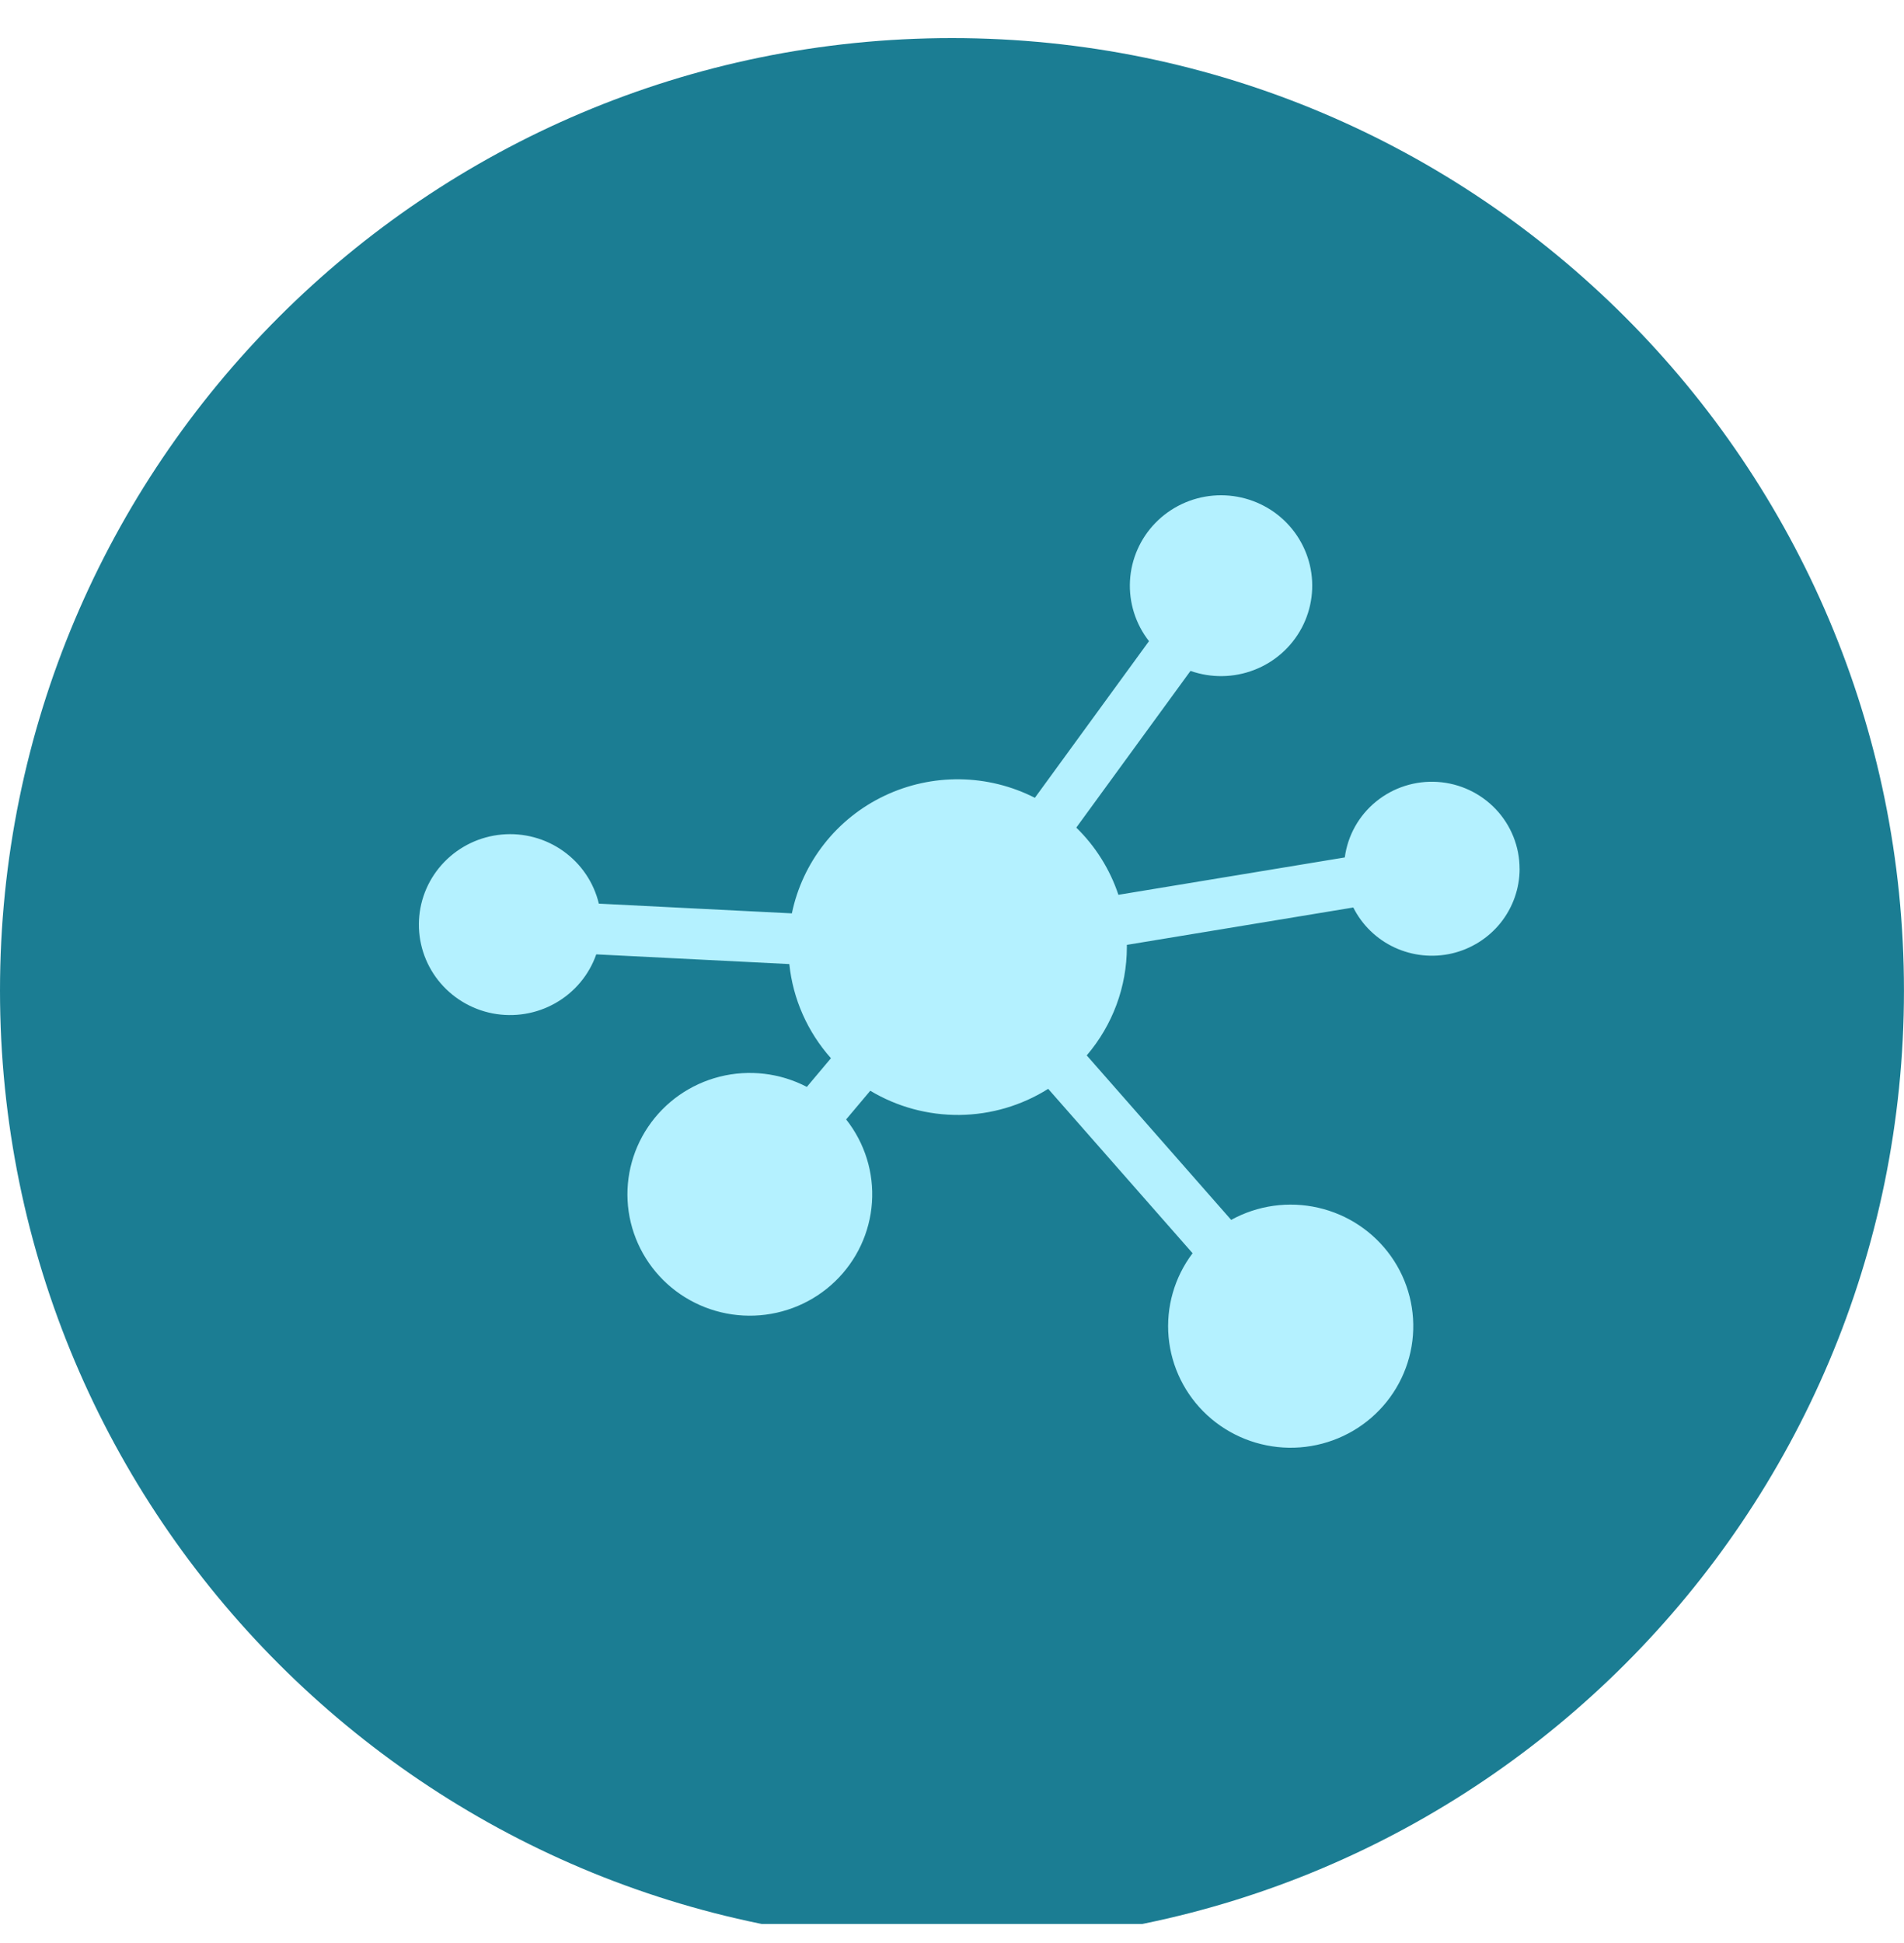 <svg width="50" height="51" viewBox="0 0 50 51" fill="none" xmlns="http://www.w3.org/2000/svg">
<g clip-path="url(#clip0_10751_1201)">
<path d="M49.999 26C49.999 12.193 38.807 1 25 1C11.193 1 0 12.193 0 26C0 39.807 11.193 51 25 51C38.807 51 49.999 39.807 49.999 26Z" fill="#1B7D93"/>
<path d="M39.906 22.803C39.906 23.317 39.73 23.817 39.408 24.221C39.085 24.624 38.634 24.908 38.129 25.026C37.623 25.143 37.092 25.088 36.622 24.87C36.151 24.651 35.77 24.281 35.538 23.82L29.592 24.801C29.592 24.821 29.592 24.84 29.592 24.86C29.591 25.901 29.218 26.908 28.538 27.702L32.331 32.02C33.027 31.637 33.84 31.523 34.615 31.7C35.39 31.876 36.072 32.331 36.529 32.976C36.986 33.621 37.186 34.411 37.09 35.194C36.994 35.976 36.609 36.696 36.01 37.214C35.411 37.732 34.639 38.012 33.844 38C33.049 37.987 32.286 37.684 31.703 37.147C31.121 36.611 30.759 35.88 30.688 35.095C30.617 34.31 30.841 33.526 31.318 32.895L27.526 28.58C26.829 29.019 26.022 29.256 25.197 29.265C24.371 29.273 23.56 29.054 22.854 28.63L22.22 29.383C22.71 30.002 22.952 30.779 22.898 31.564C22.844 32.349 22.499 33.087 21.929 33.635C21.36 34.183 20.605 34.502 19.812 34.532C19.018 34.562 18.242 34.299 17.632 33.795C17.023 33.291 16.623 32.581 16.509 31.802C16.396 31.024 16.578 30.231 17.02 29.577C17.461 28.923 18.131 28.454 18.901 28.26C19.671 28.067 20.485 28.163 21.188 28.529L21.821 27.776C21.206 27.086 20.823 26.222 20.728 25.305L15.658 25.05C15.469 25.59 15.089 26.044 14.589 26.328C14.089 26.613 13.502 26.709 12.936 26.6C12.37 26.49 11.864 26.182 11.508 25.732C11.153 25.282 10.974 24.72 11.003 24.149C11.032 23.578 11.268 23.037 11.668 22.625C12.067 22.213 12.603 21.957 13.177 21.905C13.751 21.852 14.325 22.007 14.793 22.34C15.261 22.674 15.593 23.163 15.726 23.719L20.795 23.974C20.933 23.309 21.224 22.684 21.646 22.149C22.067 21.613 22.608 21.182 23.226 20.888C23.844 20.594 24.522 20.446 25.207 20.455C25.893 20.464 26.567 20.631 27.176 20.941L30.173 16.829C29.82 16.378 29.643 15.815 29.674 15.245C29.705 14.675 29.943 14.134 30.343 13.724C30.744 13.313 31.281 13.059 31.855 13.009C32.429 12.959 33.002 13.116 33.469 13.45C33.936 13.785 34.265 14.276 34.397 14.832C34.528 15.388 34.453 15.973 34.185 16.478C33.917 16.984 33.474 17.377 32.937 17.584C32.4 17.792 31.806 17.801 31.263 17.61L28.264 21.723C28.769 22.215 29.148 22.82 29.37 23.487L35.315 22.506C35.391 21.93 35.685 21.406 36.138 21.038C36.59 20.67 37.167 20.486 37.751 20.524C38.335 20.562 38.882 20.819 39.282 21.242C39.682 21.665 39.905 22.224 39.905 22.804L39.906 22.803Z" fill="#B4F1FF"/>
</g>
<defs>
<clipPath id="clip0_10751_1201">
<rect width="50" height="50" fill="white" transform="translate(0 0.5)"/>
</clipPath>
</defs>
</svg>
